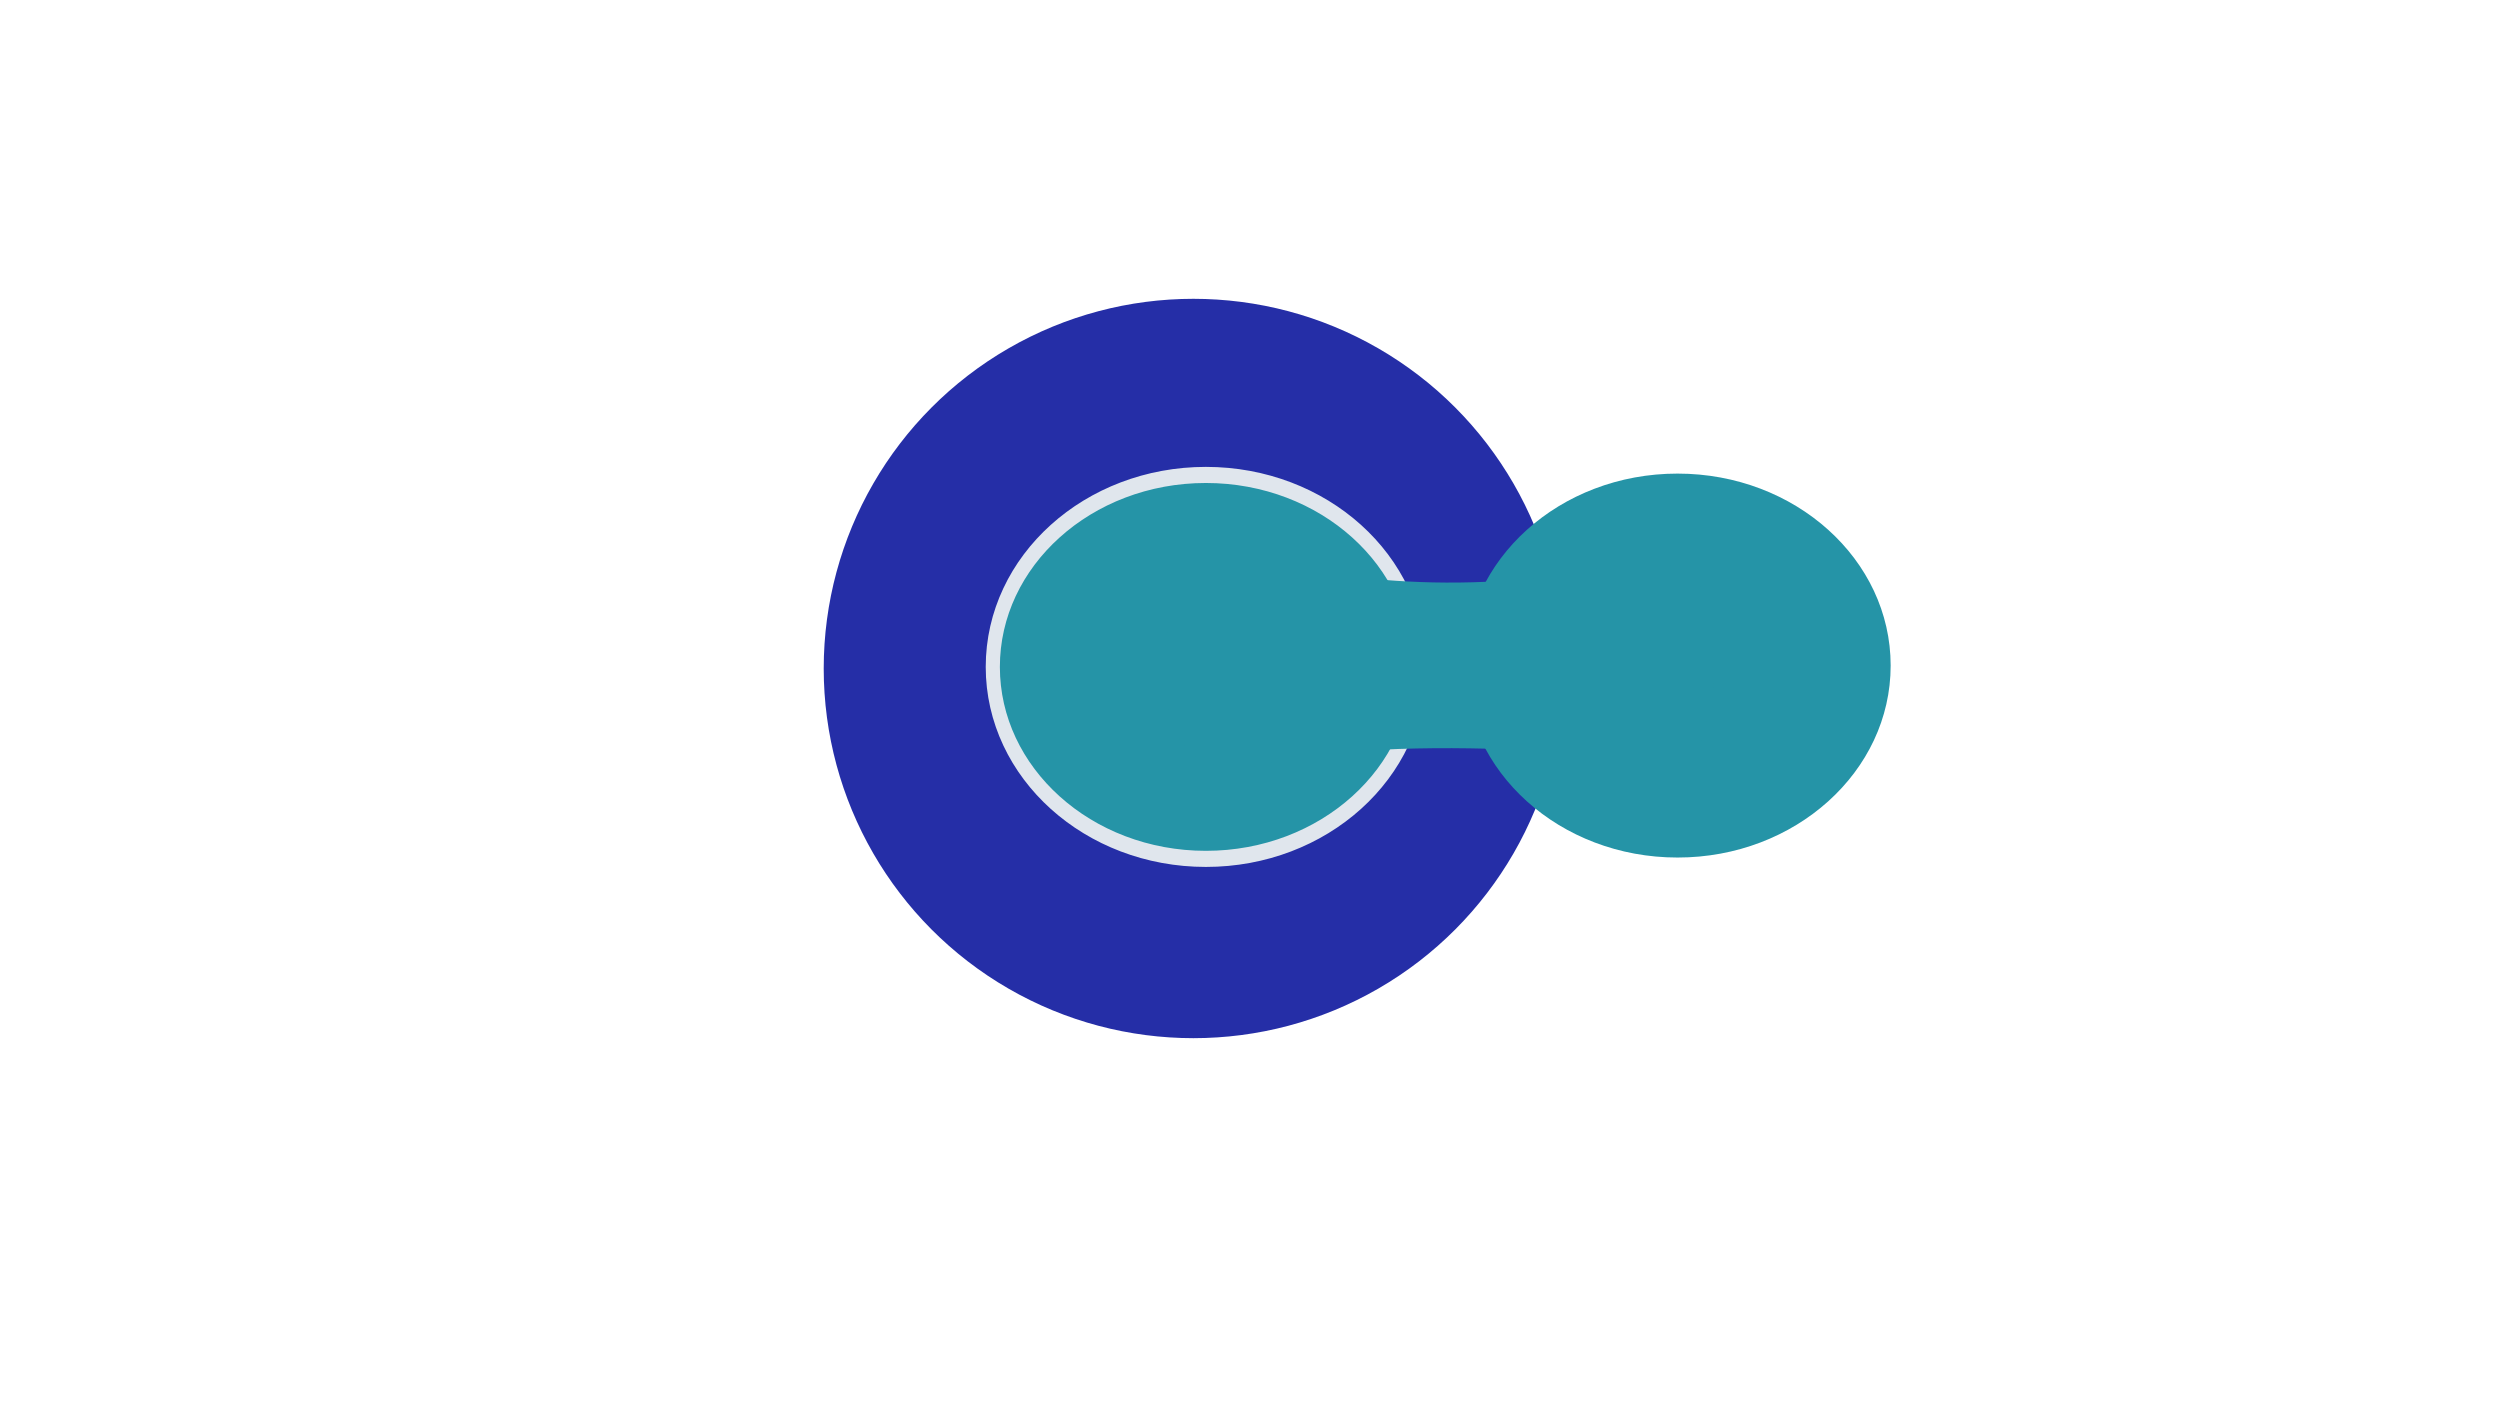 <?xml version="1.0" encoding="UTF-8" standalone="no"?>
<!-- Created with Inkscape (http://www.inkscape.org/) -->

<svg
   width="1920"
   height="1080"
   viewBox="0 0 508 285.75"
   version="1.1"
   id="svg2623"
   inkscape:version="1.1.2 (1:1.1+202202050950+0a00cf5339)"
   sodipodi:docname="logo-ecarbo1.svg"
   xmlns:inkscape="http://www.inkscape.org/namespaces/inkscape"
   xmlns:sodipodi="http://sodipodi.sourceforge.net/DTD/sodipodi-0.dtd"
   xmlns:xlink="http://www.w3.org/1999/xlink"
   xmlns="http://www.w3.org/2000/svg"
   xmlns:svg="http://www.w3.org/2000/svg">
  <sodipodi:namedview
     id="namedview2625"
     pagecolor="#ffffff"
     bordercolor="#666666"
     borderopacity="1.0"
     inkscape:pageshadow="2"
     inkscape:pageopacity="0.0"
     inkscape:pagecheckerboard="0"
     inkscape:document-units="mm"
     showgrid="false"
     units="px"
     showguides="true"
     inkscape:guide-bbox="true"
     inkscape:zoom="0.51843089"
     inkscape:cx="801.45687"
     inkscape:cy="554.558"
     inkscape:window-width="1920"
     inkscape:window-height="1021"
     inkscape:window-x="0"
     inkscape:window-y="31"
     inkscape:window-maximized="1"
     inkscape:current-layer="layer1" />
  <defs
     id="defs2620">
    <linearGradient
       id="linearGradient3787"
       inkscape:swatch="solid">
      <stop
         style="stop-color:#e0e6ed;stop-opacity:1;"
         offset="0"
         id="stop3785" />
    </linearGradient>
    <linearGradient
       inkscape:collect="always"
       xlink:href="#linearGradient3787"
       id="linearGradient3791"
       gradientUnits="userSpaceOnUse"
       x1="302.402"
       y1="121.077"
       x2="433.21"
       y2="121.077"
       gradientTransform="matrix(1.395,0,0,1.104,-197.453,17.754)" />
  </defs>
  <g
     inkscape:label="Capa 1"
     inkscape:groupmode="layer"
     id="layer1">
    <circle
       style="fill:#252ea7;fill-opacity:1;stroke-width:1.087"
       id="path2708"
       cx="242.498"
       cy="135.838"
       r="75.12" />
    <g
       id="g3839"
       transform="matrix(1,0,0,1.138,-22.585,-36.953)"
       style="fill:#2594a7;fill-opacity:1;stroke-width:2.875;stroke-miterlimit:4;stroke-dasharray:none">
      <ellipse
         style="fill:#2594a7;fill-opacity:1;stroke:url(#linearGradient3791);stroke-width:2.875;stroke-miterlimit:4;stroke-dasharray:none"
         id="path2834"
         cx="267.624"
         cy="151.554"
         rx="43.302"
         ry="34.278" />
      <ellipse
         style="fill:#2594a7;fill-opacity:1;stroke:none;stroke-width:2.875;stroke-miterlimit:4;stroke-dasharray:none"
         id="path2834-5"
         cx="363.464"
         cy="151.315"
         rx="43.302"
         ry="34.278" />
      <path
         style="fill:#2594a7;fill-opacity:1;stroke:none;stroke-width:2.875;stroke-linecap:butt;stroke-linejoin:miter;stroke-miterlimit:4;stroke-dasharray:none;stroke-opacity:1"
         d="m 284.771,133.549 c 0,0 29.876,6.638 64.94,0 35.064,-6.638 16.985,35.358 16.985,35.358 0,0 -55.137,-6.399 -86.911,0 -31.773,6.399 -17.264,-35.358 -17.264,-35.358 z"
         id="path3135"
         sodipodi:nodetypes="cscscc" />
    </g>
  </g>
</svg>
